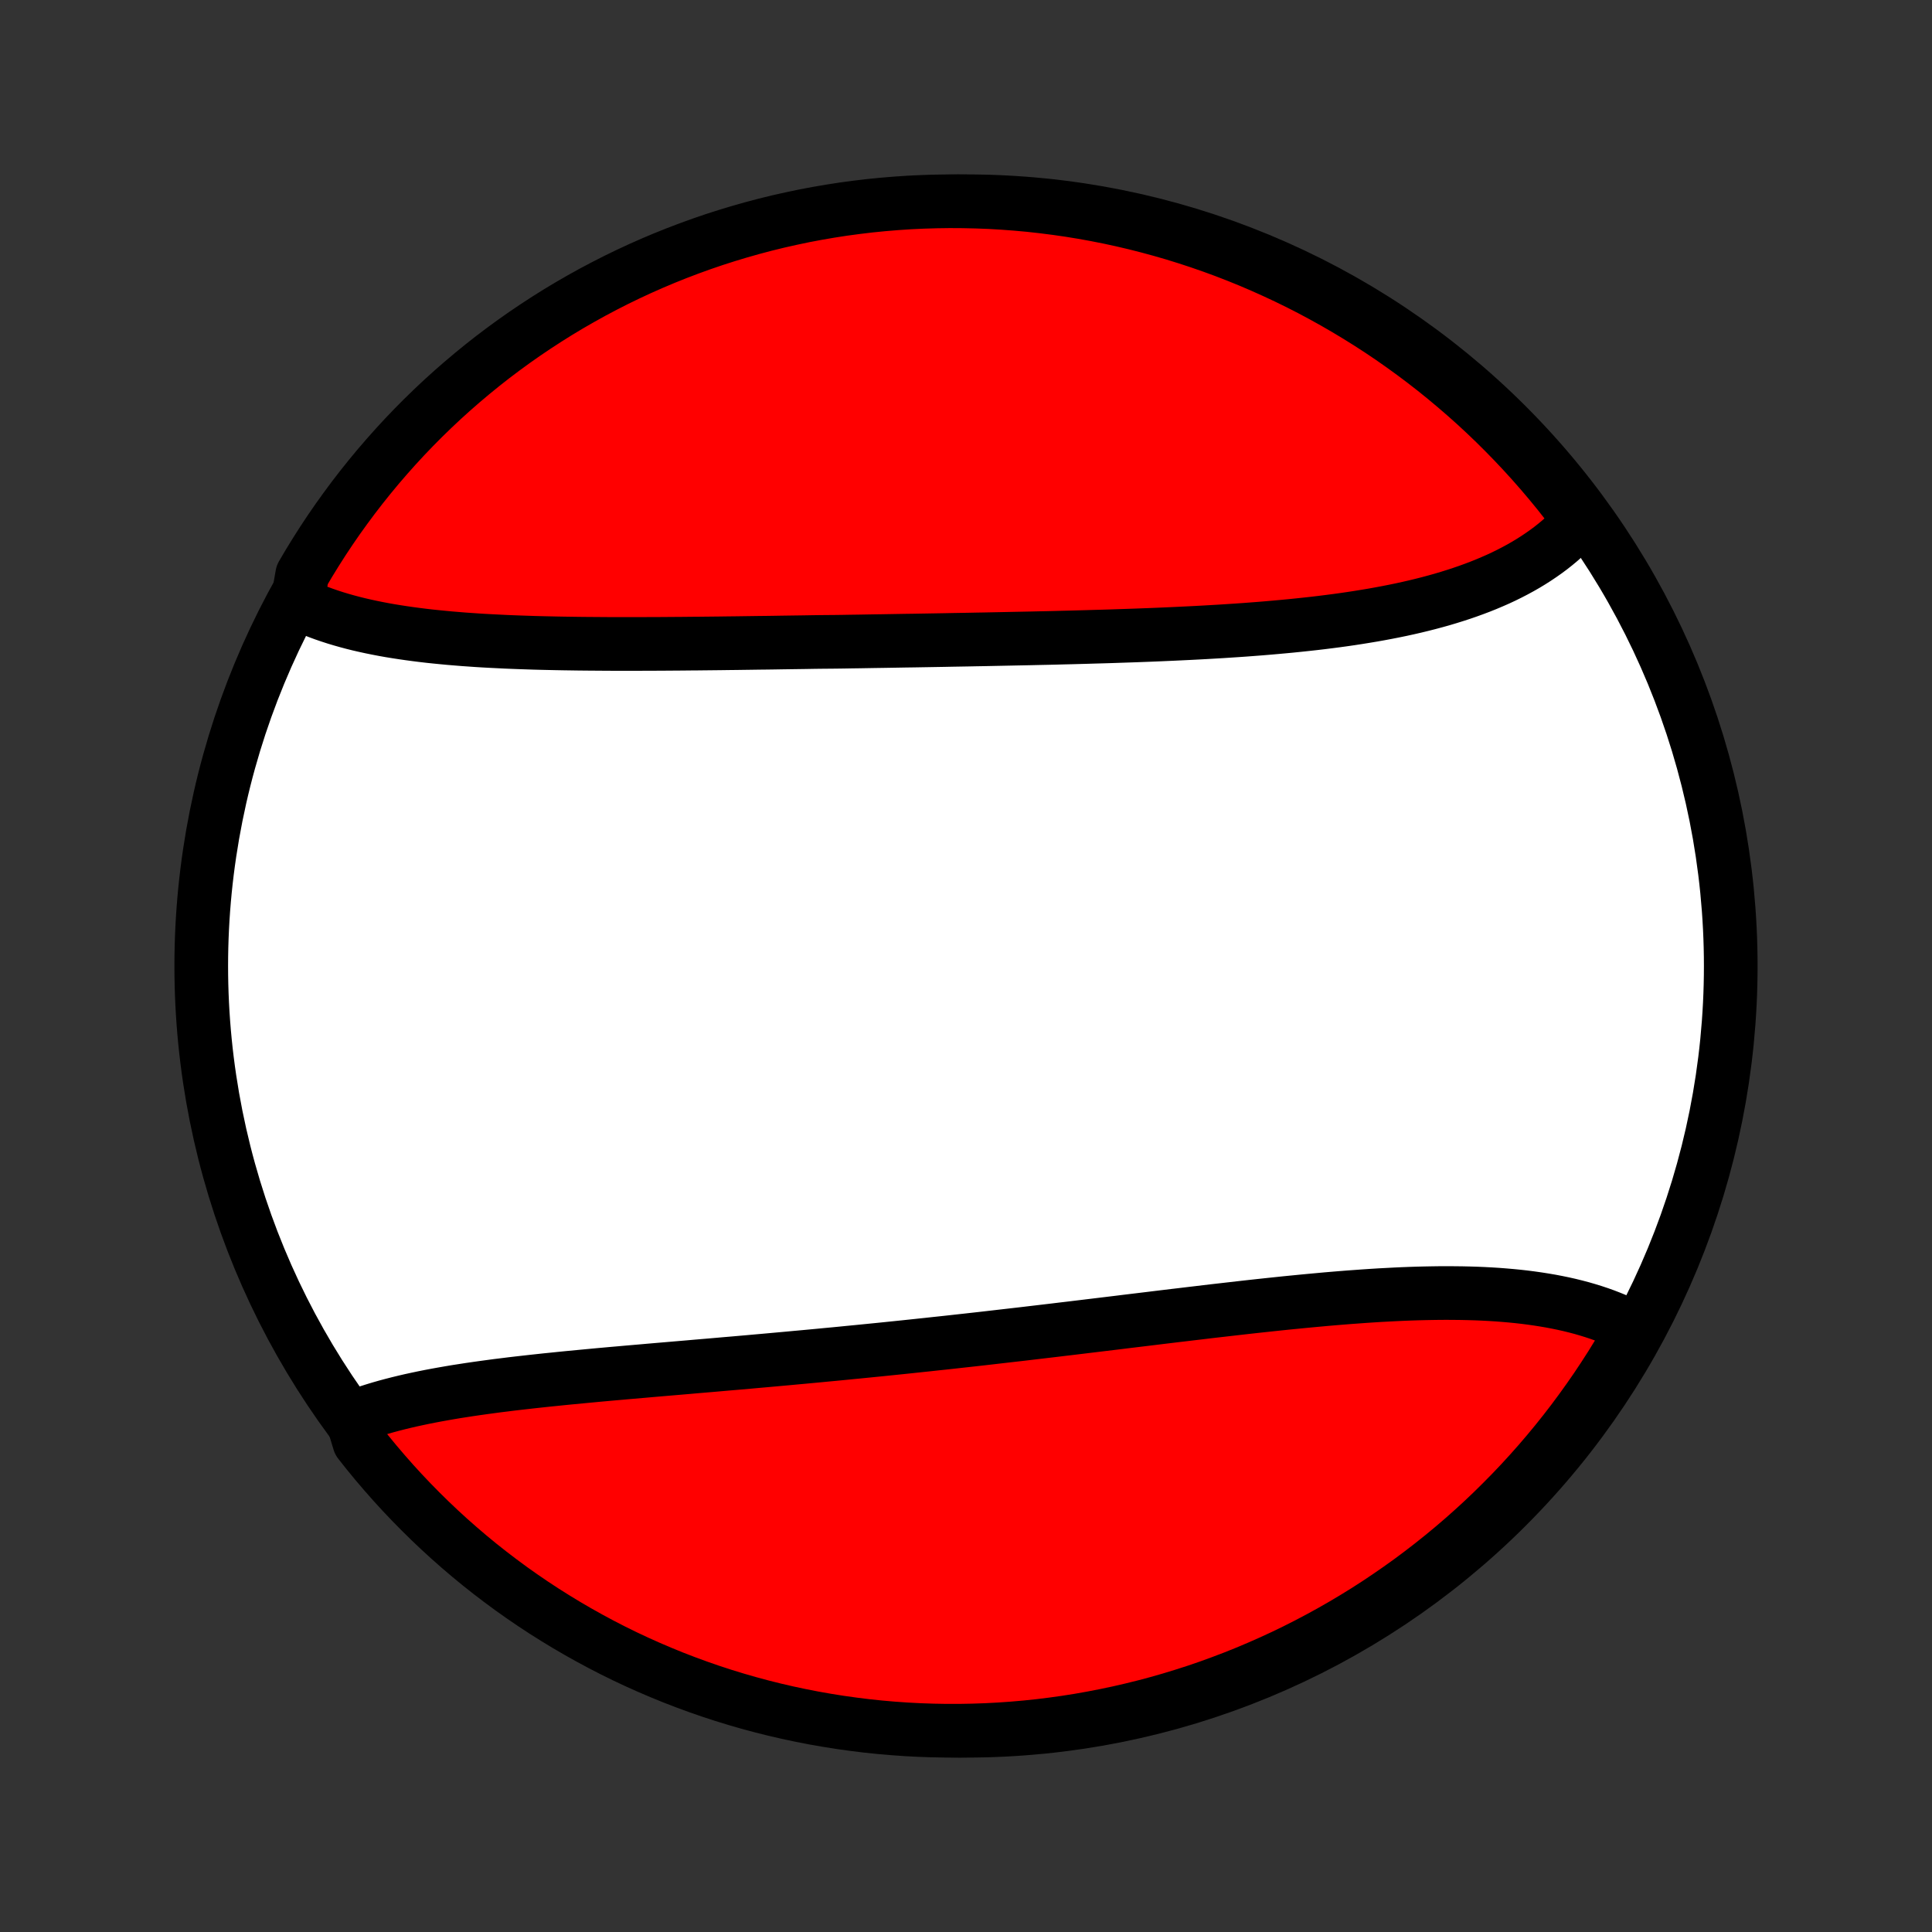 <?xml version="1.0" encoding="utf-8" standalone="no"?>
<!DOCTYPE svg PUBLIC "-//W3C//DTD SVG 1.1//EN"
  "http://www.w3.org/Graphics/SVG/1.1/DTD/svg11.dtd">
<!-- Created with matplotlib (http://matplotlib.org/) -->
<svg height="72pt" version="1.1" viewBox="0 0 72 72" width="72pt" xmlns="http://www.w3.org/2000/svg" xmlns:xlink="http://www.w3.org/1999/xlink">
 <rect x="0" y="0" width="72" height="72" fill="#333333" stroke="none"/>
 <defs>
  <style type="text/css">
*{stroke-linecap:butt;stroke-linejoin:round;}
  </style>
 </defs>
 <g id="figure_1">
  <g id="patch_1">
   <path d="
M0 72
L72 72
L72 0
L0 0
z
" style="fill:none;"/>
  </g>
  <g id="axes_1">
   <g id="PatchCollection_1">
    <defs>
     <path d="
M36 -7.5
C43.558 -7.5 50.808 -10.503 56.153 -15.848
C61.497 -21.192 64.5 -28.442 64.5 -36
C64.5 -43.558 61.497 -50.808 56.153 -56.153
C50.808 -61.497 43.558 -64.5 36 -64.5
C28.442 -64.5 21.192 -61.497 15.848 -56.153
C10.503 -50.808 7.5 -43.558 7.5 -36
C7.5 -28.442 10.503 -21.192 15.848 -15.848
C21.192 -10.503 28.442 -7.5 36 -7.5
z
" id="C0_0_a811fe30f3"/>
     <path d="
M11.079 -49.534
L11.271 -49.442
L11.467 -49.355
L11.666 -49.271
L11.869 -49.191
L12.075 -49.115
L12.285 -49.043
L12.498 -48.974
L12.714 -48.909
L12.933 -48.847
L13.155 -48.788
L13.38 -48.732
L13.607 -48.68
L13.837 -48.63
L14.069 -48.583
L14.304 -48.538
L14.541 -48.496
L14.781 -48.457
L15.022 -48.42
L15.266 -48.385
L15.512 -48.352
L15.759 -48.321
L16.008 -48.292
L16.259 -48.266
L16.512 -48.241
L16.766 -48.217
L17.022 -48.196
L17.279 -48.175
L17.538 -48.157
L17.798 -48.139
L18.059 -48.123
L18.322 -48.109
L18.586 -48.096
L18.85 -48.083
L19.116 -48.072
L19.383 -48.062
L19.651 -48.053
L19.92 -48.044
L20.19 -48.037
L20.461 -48.031
L20.732 -48.025
L21.005 -48.02
L21.278 -48.016
L21.551 -48.012
L21.826 -48.009
L22.101 -48.007
L22.377 -48.005
L22.653 -48.003
L22.93 -48.002
L23.208 -48.002
L23.486 -48.002
L23.764 -48.002
L24.043 -48.003
L24.323 -48.004
L24.603 -48.005
L24.884 -48.007
L25.164 -48.009
L25.446 -48.011
L25.727 -48.014
L26.01 -48.016
L26.292 -48.019
L26.575 -48.022
L26.858 -48.025
L27.142 -48.029
L27.426 -48.032
L27.71 -48.036
L27.995 -48.04
L28.28 -48.044
L28.565 -48.047
L28.851 -48.051
L29.137 -48.056
L29.423 -48.06
L29.709 -48.064
L29.996 -48.068
L30.283 -48.073
L30.571 -48.077
L31.147 -48.082
L31.435 -48.086
L31.724 -48.091
L32.013 -48.095
L32.302 -48.1
L32.591 -48.105
L32.881 -48.109
L33.171 -48.114
L33.462 -48.119
L33.752 -48.124
L34.043 -48.128
L34.334 -48.133
L34.626 -48.138
L34.917 -48.143
L35.209 -48.148
L35.502 -48.154
L35.794 -48.159
L36.087 -48.164
L36.38 -48.17
L36.673 -48.175
L36.967 -48.181
L37.26 -48.187
L37.554 -48.193
L37.848 -48.199
L38.143 -48.205
L38.437 -48.211
L38.732 -48.218
L39.027 -48.224
L39.322 -48.231
L39.617 -48.239
L39.912 -48.246
L40.207 -48.254
L40.502 -48.262
L40.798 -48.271
L41.093 -48.279
L41.389 -48.288
L41.684 -48.298
L41.979 -48.308
L42.275 -48.318
L42.57 -48.329
L42.865 -48.34
L43.16 -48.352
L43.454 -48.365
L43.749 -48.378
L44.043 -48.392
L44.337 -48.406
L44.63 -48.421
L44.923 -48.437
L45.216 -48.454
L45.508 -48.471
L45.8 -48.49
L46.091 -48.509
L46.382 -48.529
L46.671 -48.551
L46.96 -48.573
L47.248 -48.597
L47.536 -48.622
L47.822 -48.648
L48.108 -48.675
L48.392 -48.704
L48.675 -48.734
L48.957 -48.765
L49.238 -48.798
L49.517 -48.833
L49.796 -48.869
L50.072 -48.907
L50.347 -48.947
L50.621 -48.989
L50.892 -49.033
L51.162 -49.078
L51.43 -49.126
L51.696 -49.176
L51.96 -49.228
L52.222 -49.282
L52.482 -49.339
L52.739 -49.398
L52.994 -49.46
L53.246 -49.524
L53.496 -49.591
L53.743 -49.66
L53.987 -49.733
L54.228 -49.808
L54.467 -49.886
L54.702 -49.967
L54.934 -50.051
L55.163 -50.138
L55.388 -50.228
L55.61 -50.322
L55.829 -50.418
L56.043 -50.518
L56.254 -50.622
L56.461 -50.729
L56.664 -50.839
L56.863 -50.953
L57.058 -51.071
L57.248 -51.192
L57.434 -51.317
L57.616 -51.445
L57.793 -51.577
L57.965 -51.713
L58.133 -51.853
L58.295 -51.997
L58.453 -52.144
L58.605 -52.296
L58.752 -52.451
L58.894 -52.61
L58.693 -52.773
L58.388 -53.242
L58.077 -53.636
L57.759 -54.024
L57.435 -54.406
L57.104 -54.783
L56.766 -55.154
L56.422 -55.52
L56.072 -55.879
L55.716 -56.233
L55.354 -56.58
L54.986 -56.921
L54.612 -57.255
L54.232 -57.583
L53.847 -57.905
L53.457 -58.22
L53.061 -58.528
L52.66 -58.829
L52.254 -59.123
L51.843 -59.411
L51.427 -59.691
L51.006 -59.964
L50.581 -60.229
L50.152 -60.487
L49.718 -60.738
L49.28 -60.981
L48.838 -61.217
L48.392 -61.445
L47.942 -61.665
L47.488 -61.877
L47.031 -62.082
L46.571 -62.279
L46.108 -62.467
L45.641 -62.648
L45.171 -62.82
L44.699 -62.984
L44.224 -63.14
L43.747 -63.288
L43.267 -63.427
L42.785 -63.558
L42.301 -63.681
L41.815 -63.795
L41.327 -63.901
L40.837 -63.998
L40.346 -64.087
L39.854 -64.167
L39.361 -64.238
L38.866 -64.301
L38.371 -64.356
L37.875 -64.401
L37.378 -64.438
L36.881 -64.467
L36.384 -64.486
L35.887 -64.497
L35.389 -64.5
L34.892 -64.493
L34.395 -64.478
L33.899 -64.455
L33.403 -64.422
L32.908 -64.381
L32.414 -64.332
L31.921 -64.273
L31.43 -64.207
L30.939 -64.131
L30.451 -64.047
L29.964 -63.955
L29.479 -63.853
L28.995 -63.744
L28.514 -63.626
L28.035 -63.499
L27.559 -63.364
L27.085 -63.221
L26.614 -63.07
L26.146 -62.91
L25.681 -62.742
L25.219 -62.566
L24.76 -62.382
L24.305 -62.19
L23.853 -61.99
L23.405 -61.782
L22.96 -61.566
L22.52 -61.342
L22.084 -61.111
L21.652 -60.871
L21.224 -60.625
L20.801 -60.371
L20.383 -60.109
L19.969 -59.84
L19.56 -59.564
L19.157 -59.281
L18.758 -58.99
L18.364 -58.693
L17.976 -58.388
L17.594 -58.077
L17.217 -57.759
L16.846 -57.435
L16.48 -57.104
L16.121 -56.766
L15.767 -56.422
L15.42 -56.072
L15.079 -55.716
L14.745 -55.354
L14.417 -54.986
L14.095 -54.612
L13.78 -54.232
L13.472 -53.847
L13.171 -53.457
L12.877 -53.061
L12.589 -52.66
L12.309 -52.254
L12.036 -51.843
L11.771 -51.427
L11.512 -51.006
L11.262 -50.581
z
" id="C0_1_af4a746de2"/>
     <path d="
M13.114 -19.167
L13.318 -19.243
L13.526 -19.317
L13.737 -19.388
L13.951 -19.456
L14.169 -19.522
L14.39 -19.585
L14.614 -19.645
L14.84 -19.703
L15.07 -19.759
L15.302 -19.813
L15.537 -19.864
L15.774 -19.914
L16.014 -19.962
L16.257 -20.008
L16.501 -20.052
L16.747 -20.095
L16.996 -20.137
L17.247 -20.176
L17.499 -20.215
L17.753 -20.252
L18.009 -20.288
L18.267 -20.323
L18.526 -20.358
L18.787 -20.39
L19.05 -20.423
L19.313 -20.454
L19.578 -20.484
L19.845 -20.514
L20.112 -20.543
L20.381 -20.572
L20.65 -20.599
L20.921 -20.627
L21.193 -20.654
L21.466 -20.68
L21.739 -20.706
L22.014 -20.732
L22.289 -20.758
L22.566 -20.783
L22.843 -20.808
L23.12 -20.832
L23.399 -20.857
L23.678 -20.881
L23.957 -20.905
L24.238 -20.93
L24.518 -20.954
L24.8 -20.978
L25.082 -21.002
L25.364 -21.026
L25.647 -21.05
L25.93 -21.075
L26.214 -21.099
L26.498 -21.123
L26.783 -21.148
L27.068 -21.173
L27.353 -21.197
L27.639 -21.222
L27.925 -21.247
L28.211 -21.273
L28.498 -21.298
L28.785 -21.324
L29.072 -21.35
L29.36 -21.376
L29.648 -21.403
L29.936 -21.429
L30.225 -21.456
L30.514 -21.483
L30.803 -21.511
L31.093 -21.538
L31.382 -21.566
L31.672 -21.595
L31.962 -21.623
L32.253 -21.652
L32.544 -21.681
L32.835 -21.71
L33.126 -21.74
L33.418 -21.77
L33.709 -21.8
L34.002 -21.831
L34.294 -21.862
L34.587 -21.893
L34.879 -21.925
L35.173 -21.956
L35.466 -21.988
L35.76 -22.021
L36.053 -22.053
L36.348 -22.086
L36.642 -22.119
L36.937 -22.153
L37.231 -22.187
L37.526 -22.221
L37.822 -22.255
L38.117 -22.289
L38.413 -22.324
L38.709 -22.359
L39.005 -22.394
L39.302 -22.429
L39.598 -22.465
L39.895 -22.5
L40.192 -22.536
L40.489 -22.572
L40.787 -22.608
L41.084 -22.644
L41.382 -22.68
L41.68 -22.716
L41.977 -22.753
L42.275 -22.789
L42.573 -22.825
L42.871 -22.861
L43.17 -22.898
L43.468 -22.934
L43.766 -22.97
L44.064 -23.005
L44.362 -23.041
L44.66 -23.076
L44.958 -23.112
L45.256 -23.147
L45.554 -23.181
L45.851 -23.215
L46.148 -23.249
L46.445 -23.283
L46.742 -23.316
L47.039 -23.348
L47.335 -23.38
L47.63 -23.411
L47.925 -23.442
L48.22 -23.471
L48.514 -23.5
L48.808 -23.528
L49.101 -23.555
L49.393 -23.582
L49.685 -23.607
L49.976 -23.631
L50.266 -23.654
L50.555 -23.675
L50.843 -23.696
L51.13 -23.715
L51.417 -23.733
L51.702 -23.748
L51.986 -23.763
L52.268 -23.776
L52.549 -23.787
L52.829 -23.796
L53.108 -23.803
L53.385 -23.808
L53.66 -23.812
L53.934 -23.813
L54.206 -23.811
L54.476 -23.808
L54.745 -23.802
L55.011 -23.794
L55.275 -23.783
L55.538 -23.769
L55.797 -23.753
L56.055 -23.733
L56.311 -23.711
L56.564 -23.686
L56.814 -23.658
L57.062 -23.626
L57.308 -23.591
L57.55 -23.553
L57.79 -23.512
L58.026 -23.467
L58.26 -23.419
L58.491 -23.367
L58.718 -23.311
L58.943 -23.252
L59.163 -23.188
L59.381 -23.121
L59.595 -23.05
L59.805 -22.975
L60.012 -22.895
L60.215 -22.812
L60.413 -22.724
L60.608 -22.633
L60.799 -22.537
L60.806 -22.436
L60.557 -21.968
L60.301 -21.537
L60.038 -21.11
L59.767 -20.689
L59.489 -20.271
L59.203 -19.859
L58.911 -19.452
L58.612 -19.049
L58.306 -18.652
L57.993 -18.26
L57.673 -17.873
L57.347 -17.492
L57.014 -17.117
L56.675 -16.747
L56.329 -16.383
L55.977 -16.026
L55.62 -15.674
L55.256 -15.328
L54.886 -14.989
L54.511 -14.656
L54.13 -14.33
L53.743 -14.01
L53.351 -13.697
L52.954 -13.391
L52.552 -13.091
L52.144 -12.799
L51.732 -12.514
L51.315 -12.235
L50.893 -11.964
L50.467 -11.701
L50.036 -11.445
L49.601 -11.196
L49.162 -10.955
L48.718 -10.721
L48.271 -10.495
L47.821 -10.277
L47.366 -10.067
L46.908 -9.865
L46.447 -9.67
L45.983 -9.484
L45.515 -9.306
L45.045 -9.135
L44.572 -8.973
L44.096 -8.82
L43.618 -8.674
L43.138 -8.537
L42.655 -8.408
L42.17 -8.288
L41.684 -8.176
L41.196 -8.073
L40.706 -7.978
L40.215 -7.891
L39.722 -7.813
L39.228 -7.744
L38.734 -7.683
L38.238 -7.631
L37.742 -7.588
L37.245 -7.553
L36.748 -7.527
L36.251 -7.51
L35.753 -7.501
L35.256 -7.501
L34.759 -7.51
L34.262 -7.527
L33.766 -7.553
L33.27 -7.588
L32.776 -7.631
L32.282 -7.683
L31.79 -7.744
L31.298 -7.813
L30.808 -7.891
L30.32 -7.977
L29.834 -8.072
L29.349 -8.175
L28.866 -8.287
L28.386 -8.407
L27.907 -8.536
L27.432 -8.673
L26.959 -8.818
L26.488 -8.972
L26.021 -9.134
L25.557 -9.304
L25.095 -9.482
L24.637 -9.669
L24.183 -9.863
L23.732 -10.065
L23.285 -10.275
L22.842 -10.493
L22.403 -10.719
L21.968 -10.953
L21.537 -11.194
L21.11 -11.443
L20.689 -11.699
L20.271 -11.962
L19.859 -12.233
L19.452 -12.511
L19.049 -12.796
L18.652 -13.089
L18.26 -13.388
L17.873 -13.694
L17.492 -14.007
L17.117 -14.327
L16.747 -14.653
L16.383 -14.986
L16.026 -15.325
L15.674 -15.671
L15.328 -16.023
L14.989 -16.38
L14.656 -16.744
L14.33 -17.114
L14.01 -17.489
L13.697 -17.87
L13.391 -18.257
z
" id="C0_2_043762fbe1"/>
    </defs>
    <g clip-path="url(#p1bffca34e9)">
     <use style="fill:#ffffff;stroke:#000000;stroke-width:2.0;" x="0.0" xlink:href="#C0_0_a811fe30f3" y="72.0"/>
    </g>
    <g clip-path="url(#p1bffca34e9)">
     <use style="fill:#ff0000;stroke:#000000;stroke-width:2.0;" x="0.0" xlink:href="#C0_1_af4a746de2" y="72.0"/>
    </g>
    <g clip-path="url(#p1bffca34e9)">
     <use style="fill:#ff0000;stroke:#000000;stroke-width:2.0;" x="0.0" xlink:href="#C0_2_043762fbe1" y="72.0"/>
    </g>
   </g>
  </g>
 </g>
 <defs>
  <clipPath id="p1bffca34e9">
   <rect height="72.0" width="72.0" x="0.0" y="0.0"/>
  </clipPath>
 </defs>
</svg>
